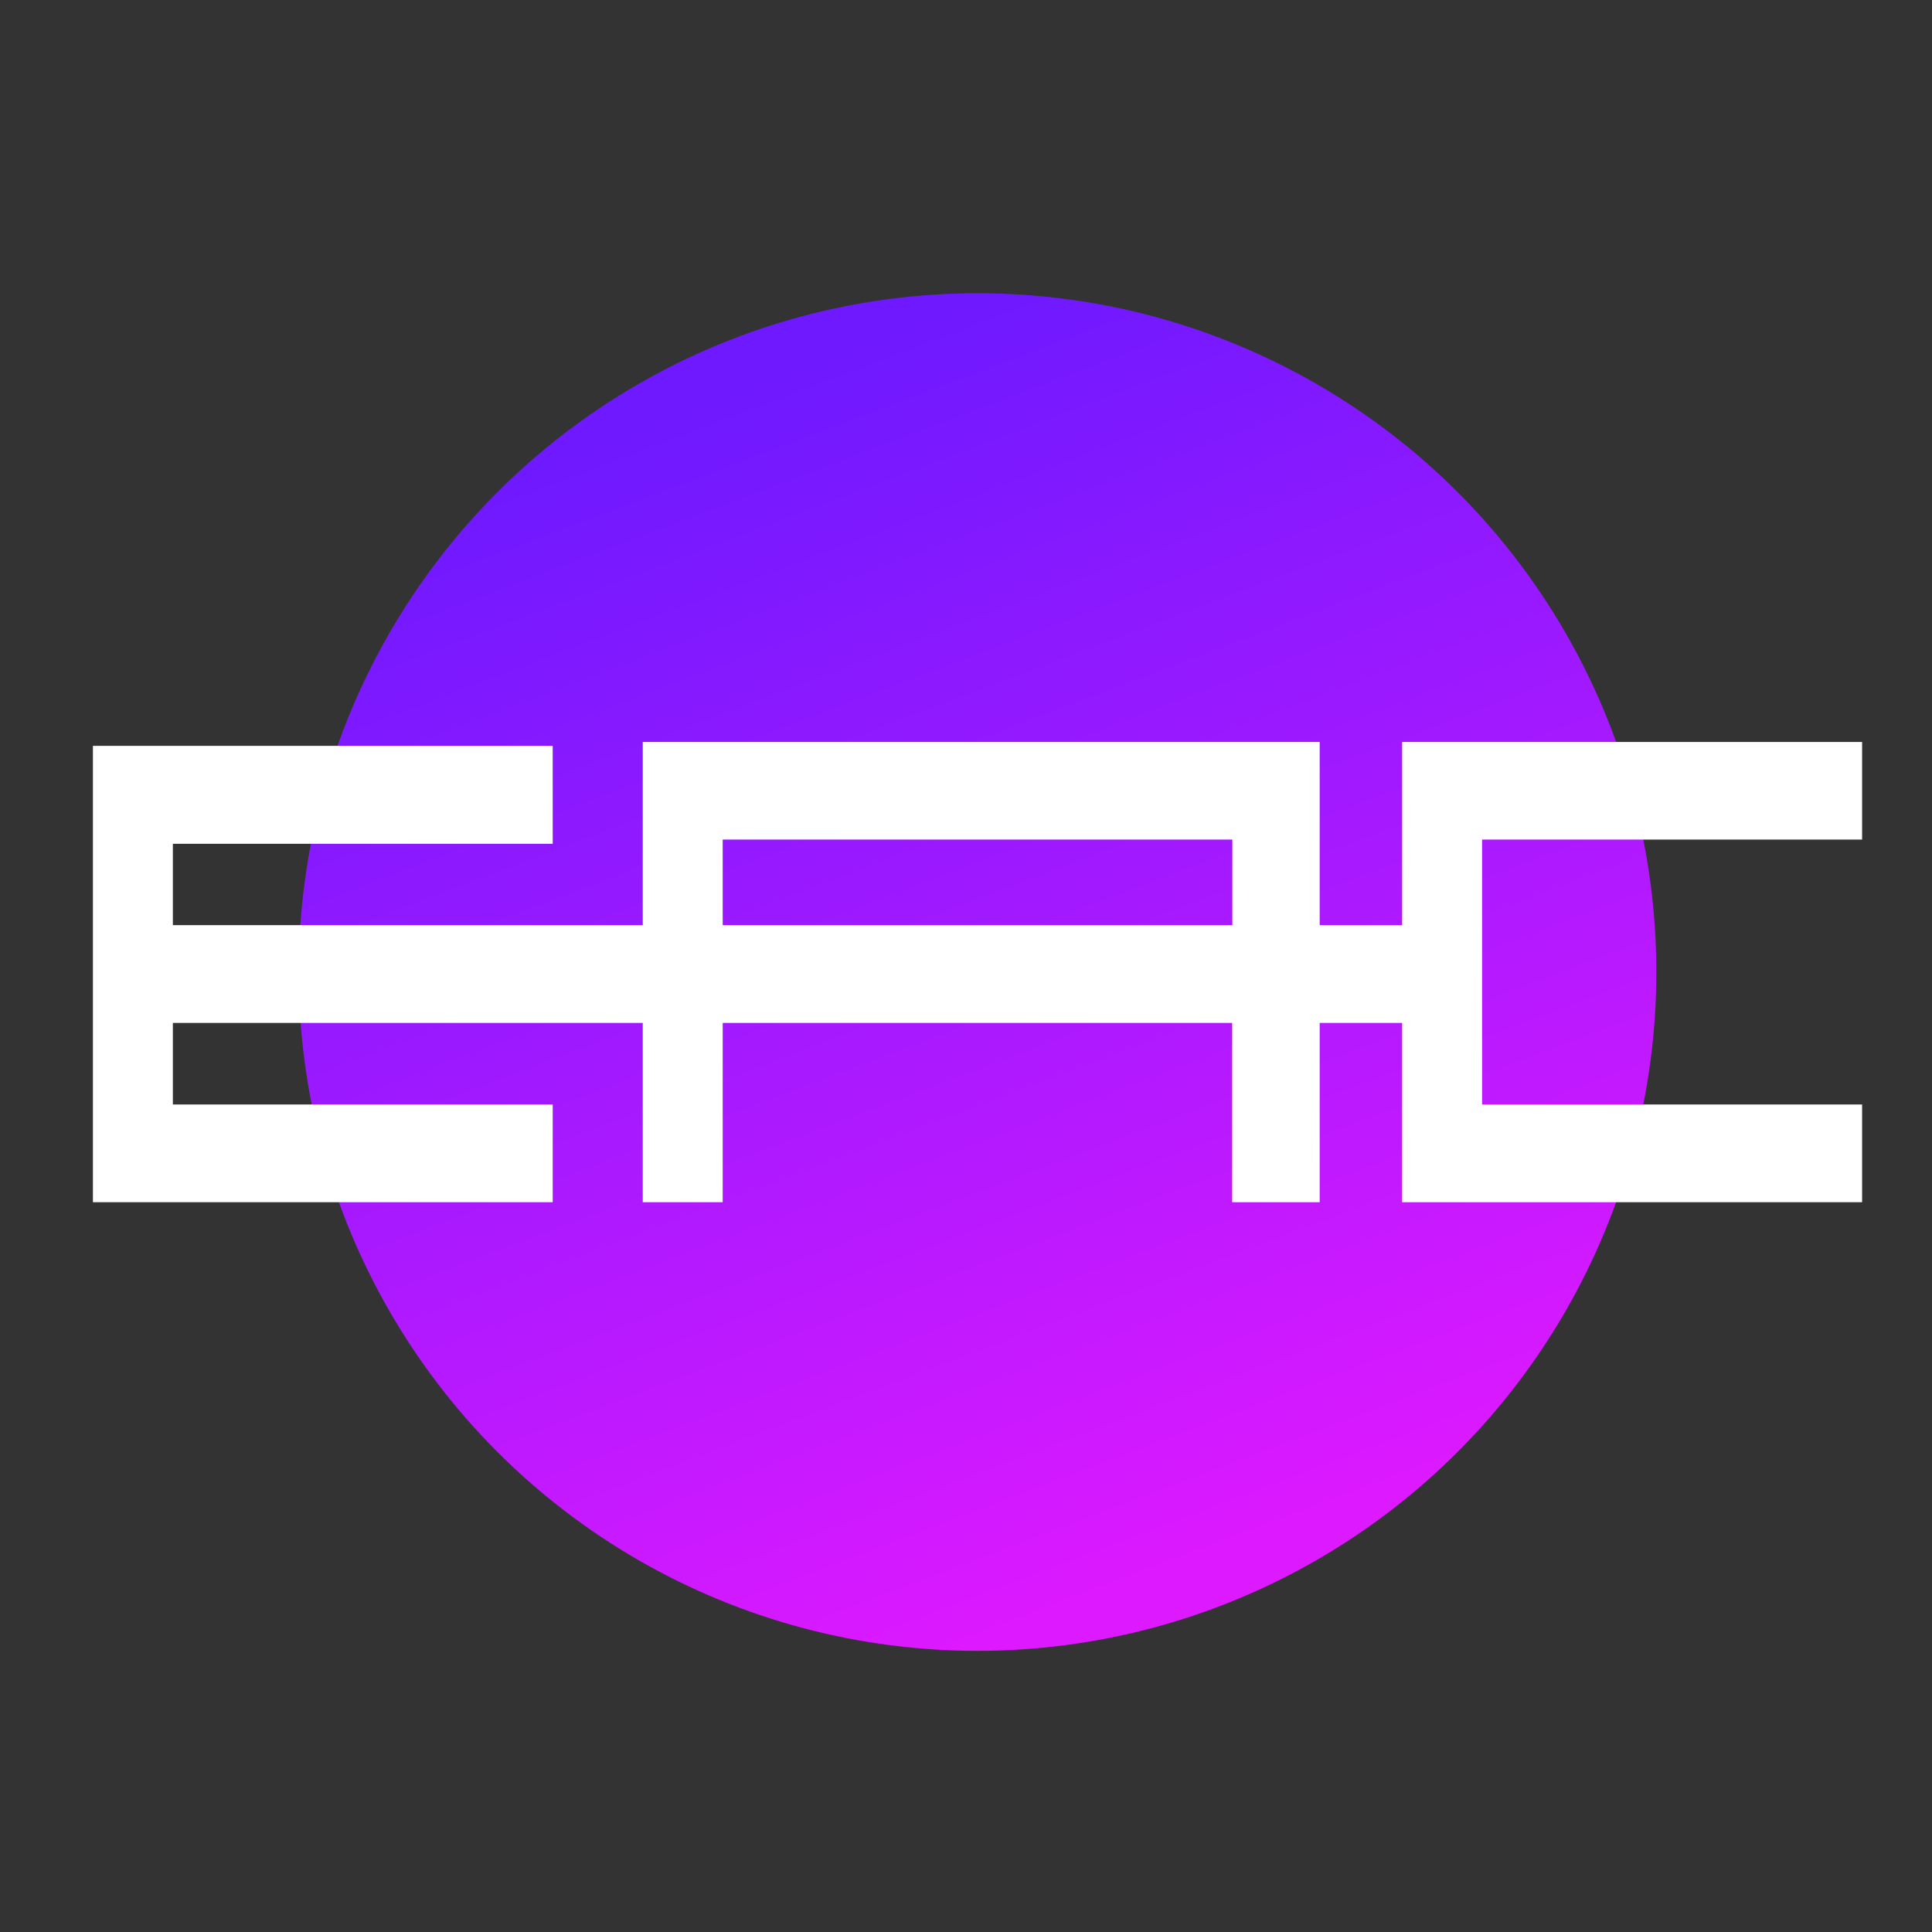 <svg width="74" height="74" viewBox="0 0 74 74" fill="none" xmlns="http://www.w3.org/2000/svg">
<rect x="0" y="0" width="74" height="74" fill="#333333" stroke="none"/>
<circle cx="37.441" cy="37.231" r="26" fill="url(#paint0_linear_2420_10153)"/>
<path d="M71.323 28.413V32.157H56.767V42.304H71.323V46.048H53.705V39.18H50.547V46.048H47.195V39.18H27.681V46.048H24.619V39.18H6.621V42.304H21.17V46.048H3.559V28.568H21.17V32.32H6.621V35.436H24.619V28.42H50.547V35.436H53.705V28.42H71.31L71.323 28.413ZM47.201 32.157H27.681V35.436H47.201V32.157Z" fill="white"/>
<defs>
<linearGradient id="paint0_linear_2420_10153" x1="37.441" y1="11.231" x2="54.616" y2="56.75" gradientUnits="userSpaceOnUse">
<stop stop-color="#6E19FF"/>
<stop offset="1" stop-color="#DD19FF"/>
</linearGradient>
</defs>
</svg>
